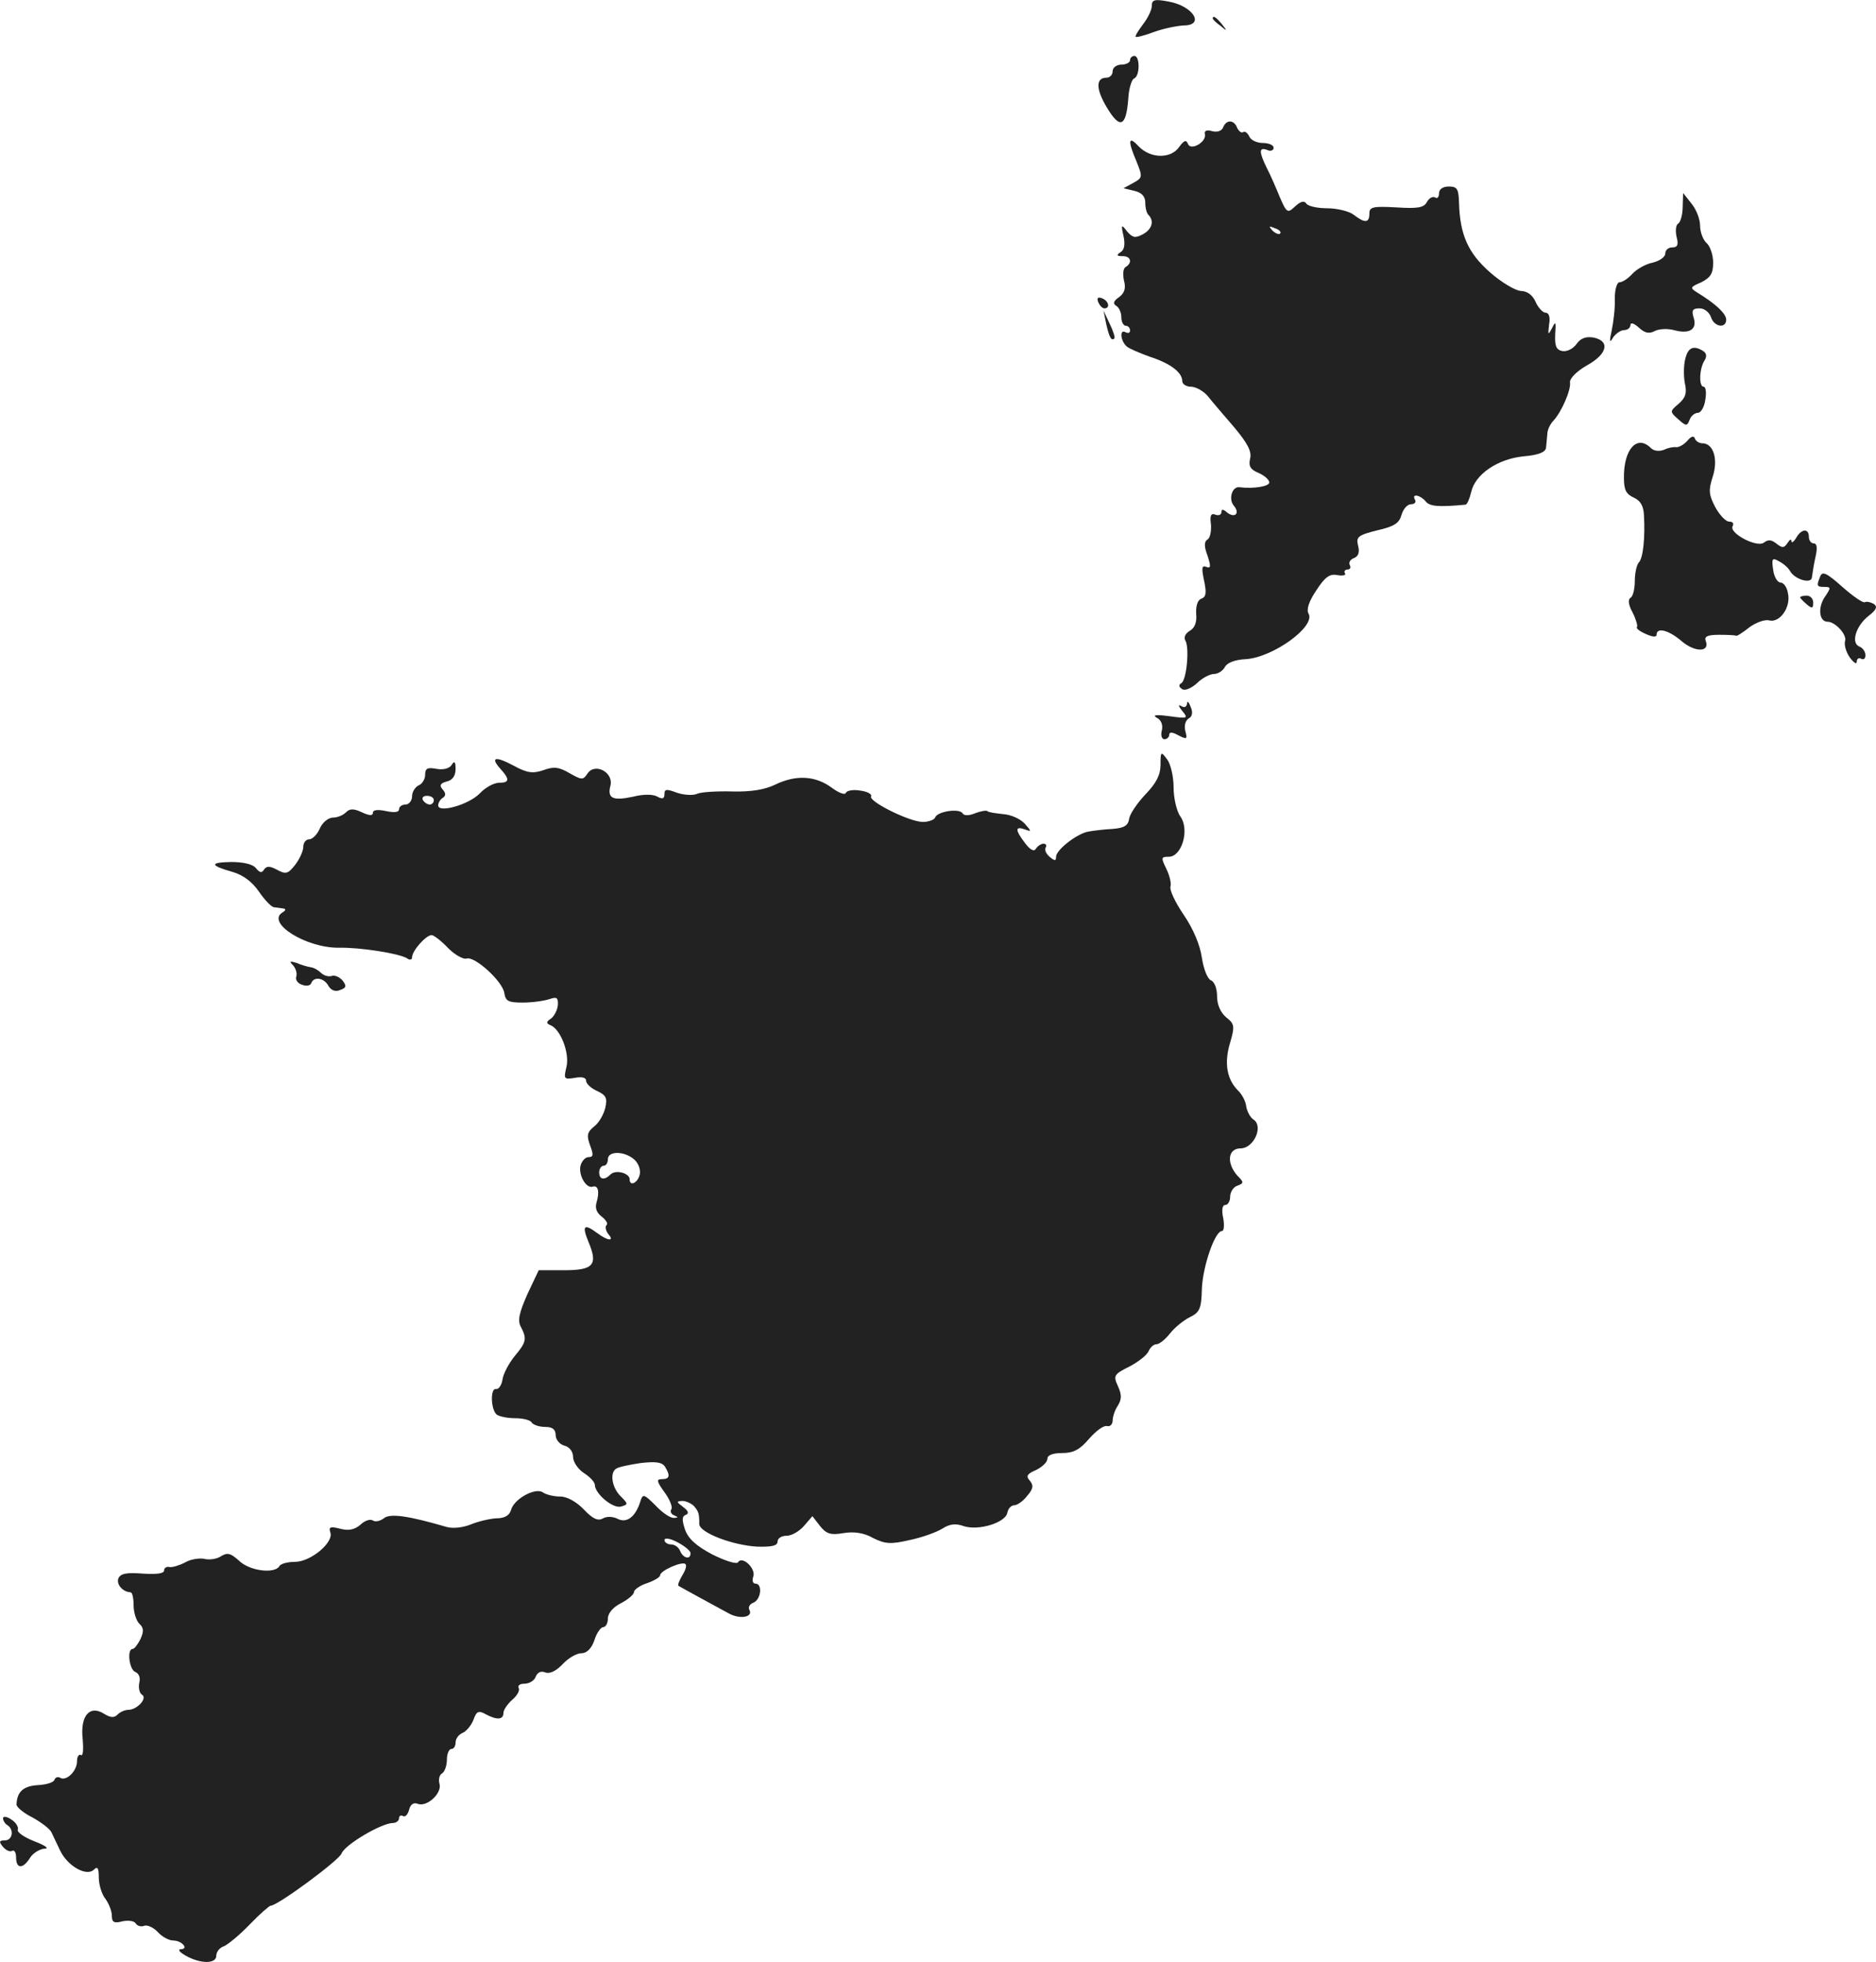 <?xml version="1.0" standalone="no"?>
<!DOCTYPE svg PUBLIC "-//W3C//DTD SVG 20010904//EN"
 "http://www.w3.org/TR/2001/REC-SVG-20010904/DTD/svg10.dtd">
<svg version="1.0" xmlns="http://www.w3.org/2000/svg"
 width="431.126pt" height="450.779pt" viewBox="0 0 431.126 450.779"
 preserveAspectRatio="xMidYMid meet">
<g transform="translate(-857.301,1210.848) scale(0.1,-0.1)"
fill="#222222" stroke="none">
<path d="M11220 12095 c0 -9 -9 -28 -20 -42 -11 -15 -19 -27 -17 -29 1 -2 21
3 42 11 22 8 52 14 68 15 50 0 22 45 -35 55 -32 6 -38 4 -38 -10z"/>
<path d="M11360 12066 c0 -2 8 -10 18 -17 15 -13 16 -12 3 4 -13 16 -21 21
-21 13z"/>
<path d="M11170 11970 c0 -5 -9 -10 -20 -10 -11 0 -20 -7 -20 -15 0 -8 -6 -15
-14 -15 -25 0 -25 -26 1 -69 30 -50 44 -44 49 21 1 23 8 44 13 46 14 5 14 52
1 52 -5 0 -10 -4 -10 -10z"/>
<path d="M11384 11816 c-3 -8 -13 -12 -25 -9 -13 4 -19 1 -17 -7 4 -18 -33
-39 -39 -22 -4 10 -9 8 -20 -7 -19 -28 -66 -27 -93 1 -24 26 -26 14 -5 -35 14
-35 14 -37 -8 -49 l-22 -12 25 -6 c17 -4 25 -13 25 -27 0 -12 3 -25 8 -29 13
-14 7 -33 -14 -44 -17 -9 -23 -8 -36 7 -13 17 -14 16 -8 -11 4 -19 2 -32 -7
-37 -10 -7 -9 -9 5 -9 19 0 23 -15 7 -25 -6 -3 -7 -17 -4 -31 5 -18 1 -29 -11
-38 -13 -9 -15 -15 -7 -20 7 -4 12 -16 12 -27 0 -10 5 -19 10 -19 6 0 10 -5
10 -11 0 -5 -4 -7 -10 -4 -15 9 -12 -21 3 -33 6 -5 30 -15 52 -23 47 -15 75
-36 75 -56 0 -7 9 -13 20 -13 11 0 29 -10 39 -22 10 -13 38 -45 61 -72 30 -36
40 -55 36 -71 -4 -17 0 -25 19 -33 14 -6 25 -16 25 -22 0 -9 -36 -15 -68 -11
-17 3 -27 -27 -13 -43 14 -17 2 -29 -16 -15 -9 8 -13 8 -13 1 0 -6 -6 -9 -14
-6 -10 4 -13 -2 -10 -23 1 -15 -2 -31 -8 -34 -8 -5 -8 -16 0 -37 8 -25 8 -30
-3 -26 -10 4 -11 -2 -5 -31 6 -28 5 -38 -6 -42 -9 -3 -13 -17 -12 -35 2 -20
-4 -33 -15 -39 -10 -6 -14 -15 -10 -22 10 -16 3 -91 -9 -98 -7 -4 -6 -9 2 -14
6 -4 21 2 34 14 12 12 30 21 39 21 9 0 20 7 25 16 5 10 24 17 48 18 63 4 162
76 144 105 -5 9 1 28 18 53 20 31 31 39 49 35 12 -2 20 0 17 4 -3 5 0 9 6 9 6
0 8 5 5 10 -3 6 1 13 9 16 11 4 14 14 10 29 -5 20 0 24 44 35 40 9 51 17 56
36 4 13 13 24 22 24 8 0 12 5 9 10 -9 15 11 12 24 -3 9 -12 29 -14 92 -8 4 1
9 13 13 29 9 41 61 76 120 82 36 3 51 10 52 20 1 8 2 23 3 32 0 9 7 23 14 30
18 19 41 71 38 88 -1 9 16 26 39 39 47 26 54 56 15 64 -18 3 -30 -2 -39 -15
-8 -11 -22 -18 -33 -16 -14 3 -17 12 -16 38 2 29 1 32 -7 15 -9 -17 -10 -17
-7 8 3 16 0 27 -8 27 -6 0 -17 11 -23 25 -7 16 -20 25 -34 25 -13 1 -45 20
-71 43 -50 44 -69 86 -71 160 -1 31 -4 37 -23 37 -14 0 -23 -6 -23 -16 0 -8
-4 -13 -9 -9 -6 3 -14 -2 -19 -11 -7 -13 -22 -15 -70 -12 -54 3 -62 1 -62 -14
0 -22 -10 -23 -36 -3 -10 8 -38 15 -61 15 -23 0 -45 5 -48 11 -5 7 -13 5 -26
-7 -17 -16 -19 -15 -35 22 -9 22 -22 52 -30 67 -18 37 -18 48 1 41 8 -4 15 -1
15 5 0 6 -11 11 -25 11 -14 0 -28 7 -31 15 -4 8 -10 13 -14 10 -4 -3 -10 2
-14 10 -7 19 -25 19 -32 1z m131 -244 c-3 -3 -11 0 -18 7 -9 10 -8 11 6 5 10
-3 15 -9 12 -12z"/>
<path d="M12440 11633 c0 -17 -5 -35 -10 -38 -6 -3 -7 -17 -4 -31 5 -18 2 -24
-10 -24 -9 0 -16 -6 -16 -14 0 -8 -13 -17 -29 -21 -16 -3 -37 -15 -47 -26 -9
-10 -22 -19 -29 -19 -6 0 -11 -16 -11 -37 1 -21 -3 -54 -7 -73 -6 -27 -5 -31
3 -17 6 9 18 17 25 17 8 0 15 5 15 12 0 6 8 4 19 -6 14 -13 24 -15 37 -8 10 5
29 6 44 2 36 -10 54 2 45 29 -5 17 -2 21 14 21 11 0 22 -9 26 -20 7 -23 35
-27 35 -6 0 14 -25 37 -66 62 -18 11 -17 13 9 24 21 11 27 20 27 45 0 18 -7
38 -15 45 -8 7 -15 25 -15 40 0 15 -9 38 -20 51 l-19 24 -1 -32z"/>
<path d="M11097 11414 c3 -7 9 -14 14 -14 14 0 10 17 -5 23 -10 4 -13 1 -9 -9z"/>
<path d="M11115 11365 c7 -31 12 -41 19 -34 2 2 -3 18 -11 34 l-14 30 6 -30z"/>
<path d="M12446 11284 c-4 -15 -4 -40 -1 -56 5 -22 2 -33 -14 -47 -21 -18 -21
-18 -1 -36 18 -16 20 -16 26 -1 3 9 12 16 19 16 7 0 15 14 17 30 3 17 1 30 -4
30 -11 0 -10 41 2 60 6 9 5 17 -3 22 -22 14 -35 8 -41 -18z"/>
<path d="M12451 11096 c-8 -9 -19 -15 -25 -15 -6 1 -19 -1 -29 -6 -11 -4 -23
-3 -30 4 -32 32 -63 -3 -62 -69 0 -27 5 -37 23 -45 15 -7 22 -19 23 -40 3 -52
-2 -100 -12 -109 -5 -6 -9 -25 -9 -42 0 -18 -4 -36 -10 -39 -6 -4 -5 -16 5
-34 8 -16 12 -31 10 -33 -3 -3 6 -10 20 -16 15 -7 25 -8 25 -2 0 18 28 11 58
-15 31 -26 65 -25 55 1 -4 10 4 14 31 14 20 0 37 -1 39 -2 1 -2 15 7 30 19 15
11 36 19 46 16 24 -6 50 30 43 62 -2 14 -10 25 -17 25 -7 0 -15 13 -17 29 -4
26 -2 29 13 20 10 -5 22 -15 26 -23 11 -19 49 -30 50 -14 1 7 4 28 8 46 5 21
4 32 -4 32 -6 0 -11 7 -11 15 0 20 -17 19 -29 -2 -6 -10 -11 -13 -11 -8 0 6
-4 4 -9 -4 -8 -12 -12 -12 -25 -2 -12 10 -20 10 -29 3 -16 -13 -82 22 -72 38
3 6 0 10 -8 10 -8 0 -22 15 -32 33 -15 29 -16 39 -6 70 13 40 2 77 -24 77 -7
0 -15 5 -17 11 -2 7 -9 5 -17 -5z"/>
<path d="M12756 10784 c-9 -22 -8 -24 10 -24 15 0 15 -2 0 -24 -16 -25 -12
-56 7 -56 18 0 46 -31 40 -45 -2 -8 2 -24 11 -37 9 -12 16 -17 16 -10 0 7 5
10 10 7 6 -3 10 0 10 8 0 8 -6 17 -14 20 -20 8 -8 48 22 71 18 14 20 21 11 27
-7 4 -16 6 -20 4 -4 -3 -27 13 -52 35 -36 32 -46 37 -51 24z"/>
<path d="M12710 10736 c0 -2 7 -9 15 -16 12 -10 15 -10 15 4 0 9 -7 16 -15 16
-8 0 -15 -2 -15 -4z"/>
<path d="M11301 10492 c-1 -8 -6 -10 -13 -6 -8 5 -7 0 2 -11 14 -17 13 -18
-30 -12 -30 4 -40 3 -28 -4 10 -5 14 -17 11 -29 -3 -11 0 -20 6 -20 6 0 11 5
11 10 0 7 7 7 21 -1 20 -10 21 -9 16 10 -3 12 0 24 8 29 8 4 10 14 4 27 -4 11
-8 14 -8 7z"/>
<path d="M11240 10351 c0 -23 -10 -42 -34 -67 -19 -20 -36 -45 -38 -56 -2 -16
-11 -22 -38 -24 -19 -1 -44 -4 -55 -6 -26 -4 -75 -42 -75 -58 0 -10 -3 -10
-15 0 -8 7 -12 16 -9 21 3 5 1 9 -5 9 -5 0 -13 -5 -17 -11 -4 -8 -13 -4 -25
12 -23 30 -24 40 -1 32 16 -6 16 -5 0 13 -10 11 -32 21 -50 22 -17 2 -34 4
-36 7 -2 2 -15 0 -28 -5 -14 -6 -26 -6 -29 0 -8 12 -59 4 -63 -10 -2 -5 -15
-10 -28 -10 -31 0 -127 48 -119 59 2 5 -9 11 -25 13 -16 3 -31 0 -33 -5 -2 -6
-17 0 -33 12 -37 27 -81 30 -129 7 -24 -12 -57 -17 -98 -16 -34 1 -71 -1 -81
-5 -10 -5 -32 -3 -47 2 -24 9 -29 9 -29 -3 0 -11 -5 -12 -16 -6 -10 6 -33 6
-56 0 -47 -10 -60 -4 -52 26 7 30 -36 53 -53 27 -10 -15 -13 -15 -41 1 -24 14
-36 16 -60 7 -24 -8 -37 -7 -68 10 -43 23 -55 20 -31 -7 22 -24 21 -32 -3 -32
-12 0 -32 -11 -45 -25 -26 -26 -95 -45 -95 -27 0 6 5 14 10 17 8 5 8 11 0 20
-8 9 -5 14 10 18 13 3 20 13 20 29 0 17 -3 19 -9 9 -5 -8 -19 -12 -35 -9 -21
4 -26 1 -26 -14 0 -10 -7 -21 -15 -24 -8 -4 -15 -15 -15 -25 0 -10 -7 -19 -15
-19 -8 0 -15 -5 -15 -11 0 -7 -11 -8 -30 -4 -19 4 -30 3 -30 -4 0 -7 -8 -7
-25 1 -19 9 -28 9 -37 0 -7 -7 -20 -12 -30 -12 -10 0 -24 -11 -30 -25 -6 -14
-17 -25 -25 -25 -7 0 -13 -8 -13 -17 0 -10 -9 -29 -19 -42 -16 -20 -21 -22
-41 -11 -17 9 -24 9 -30 1 -5 -9 -10 -8 -19 3 -7 9 -29 14 -57 14 -50 -1 -49
-8 4 -23 24 -7 45 -23 60 -45 13 -19 29 -36 35 -36 7 -1 17 -2 22 -3 6 -1 4
-5 -3 -9 -38 -24 55 -82 130 -81 49 1 137 -13 156 -24 6 -5 12 -4 12 2 0 15
32 51 45 51 5 0 23 -14 38 -30 16 -16 35 -26 42 -24 18 7 83 -52 87 -79 3 -19
9 -22 43 -22 22 0 49 4 61 8 17 6 20 3 19 -14 -1 -11 -8 -25 -16 -31 -11 -7
-11 -11 -1 -15 23 -9 44 -63 37 -95 -7 -29 -6 -30 19 -26 16 3 26 1 26 -7 0
-6 11 -17 25 -23 21 -10 24 -16 19 -39 -4 -16 -15 -35 -26 -43 -16 -13 -17
-21 -9 -43 8 -21 8 -27 -3 -27 -8 0 -16 -9 -19 -20 -5 -21 13 -53 28 -48 13 4
16 -12 9 -36 -4 -13 0 -24 12 -33 9 -7 15 -16 11 -19 -4 -4 -2 -13 4 -21 15
-17 -1 -16 -25 2 -31 23 -36 18 -21 -19 23 -54 12 -66 -56 -66 l-58 0 -26 -55
c-19 -43 -23 -61 -15 -75 14 -27 13 -35 -14 -67 -13 -16 -26 -40 -28 -53 -2
-14 -9 -24 -15 -23 -14 3 -12 -49 2 -59 6 -4 24 -8 42 -8 17 0 35 -4 38 -10 3
-5 17 -10 31 -10 17 0 24 -6 24 -19 0 -10 9 -21 20 -24 12 -3 20 -14 20 -26 0
-11 11 -28 25 -37 14 -9 25 -21 25 -27 0 -20 41 -55 60 -50 17 5 17 6 -1 24
-20 20 -25 54 -10 63 5 4 30 9 56 13 35 4 49 2 56 -8 13 -21 11 -29 -7 -29
-13 0 -12 -5 6 -30 12 -16 19 -34 16 -39 -4 -5 0 -12 6 -14 10 -4 10 -6 0 -6
-8 -1 -27 12 -42 28 -28 28 -30 28 -36 8 -11 -34 -31 -49 -52 -38 -10 5 -24 6
-33 1 -12 -7 -24 -1 -44 20 -17 18 -39 30 -54 30 -14 0 -33 4 -41 10 -18 11
-67 -16 -73 -42 -4 -12 -15 -18 -34 -18 -15 -1 -41 -7 -58 -14 -17 -7 -40 -10
-55 -6 -89 26 -131 32 -145 20 -8 -6 -19 -9 -25 -5 -6 4 -19 0 -29 -10 -13
-11 -27 -14 -46 -9 -23 6 -27 4 -23 -8 9 -23 -45 -68 -81 -68 -16 0 -33 -4
-36 -10 -11 -18 -68 -11 -92 12 -20 18 -27 20 -42 11 -10 -7 -28 -9 -39 -6
-11 2 -31 -1 -43 -8 -13 -7 -30 -12 -36 -11 -7 2 -13 -2 -13 -8 0 -7 -18 -9
-49 -7 -38 3 -51 0 -56 -11 -5 -14 10 -31 28 -32 4 0 7 -13 7 -30 0 -16 6 -35
13 -42 10 -9 11 -17 3 -35 -6 -12 -14 -23 -18 -23 -14 0 -8 -48 6 -53 9 -4 12
-14 9 -25 -2 -11 0 -23 6 -27 14 -8 -11 -35 -31 -35 -8 0 -19 -5 -25 -11 -8
-8 -16 -7 -31 2 -33 21 -55 -5 -49 -58 2 -23 1 -40 -4 -37 -5 3 -9 -4 -9 -14
0 -23 -25 -47 -39 -38 -5 3 -11 1 -13 -5 -2 -6 -19 -11 -38 -12 -33 -2 -48
-15 -49 -44 -1 -6 16 -20 36 -30 20 -11 40 -26 44 -34 4 -8 13 -27 20 -42 17
-36 61 -61 78 -44 8 8 11 4 11 -18 0 -17 7 -39 15 -49 8 -11 15 -28 15 -39 0
-15 5 -18 24 -13 14 3 28 1 31 -5 4 -6 13 -8 20 -5 7 2 21 -4 31 -15 9 -10 25
-19 35 -19 20 0 37 -20 17 -20 -7 -1 -2 -7 12 -15 34 -19 70 -19 70 0 0 9 8
19 18 22 9 4 36 26 59 50 23 24 45 43 48 43 16 0 157 104 163 120 7 20 92 70
118 70 7 0 14 5 14 11 0 5 4 8 9 5 5 -3 11 3 14 14 3 13 11 18 20 14 21 -8 56
24 50 46 -3 10 0 21 6 24 6 4 11 18 11 32 0 13 5 24 10 24 6 0 10 7 10 15 0 9
7 18 16 22 8 3 20 17 25 30 7 20 12 22 28 13 26 -14 41 -13 41 3 0 7 9 20 20
30 12 10 18 22 15 27 -3 6 3 10 13 10 11 0 23 7 26 16 4 10 12 14 22 10 10 -4
25 3 40 19 13 14 32 25 43 25 12 0 23 10 30 30 5 17 15 30 20 30 6 0 11 9 11
20 0 12 12 26 30 35 17 9 30 20 30 26 0 5 14 15 30 20 17 6 30 14 30 18 0 11
51 33 58 26 4 -3 0 -15 -7 -26 -7 -12 -11 -22 -9 -24 2 -1 23 -13 47 -26 24
-13 55 -30 68 -37 26 -15 58 -9 48 8 -3 6 1 13 9 16 18 7 22 44 5 44 -6 0 -8
7 -5 16 7 18 -25 49 -35 33 -3 -5 -29 3 -59 18 -38 20 -56 37 -63 58 -7 21 -7
30 2 33 8 3 6 9 -6 18 -16 12 -16 13 -2 14 9 0 21 -6 27 -12 11 -13 12 -18 12
-41 0 -20 77 -49 133 -52 34 -1 47 2 47 12 0 7 9 13 21 13 11 0 29 10 40 23
l19 22 17 -22 c15 -19 25 -22 54 -17 24 4 47 1 68 -11 28 -14 41 -15 84 -5 29
6 62 18 75 26 17 11 31 13 50 6 34 -11 96 8 100 31 2 10 9 17 16 17 6 0 20 9
29 21 14 16 16 24 7 35 -10 11 -7 16 14 25 14 7 26 18 26 26 0 8 12 13 34 13
26 0 41 8 62 33 15 17 33 31 41 29 7 -2 13 4 13 13 0 8 5 24 12 34 9 15 9 25
0 45 -11 24 -9 27 27 45 21 11 41 27 44 36 4 8 11 15 18 15 6 0 20 11 31 25
10 13 31 30 45 37 23 11 27 20 28 65 2 52 30 133 46 133 5 0 6 14 3 30 -4 19
-2 30 5 30 6 0 11 9 11 19 0 10 7 22 16 25 16 6 16 8 0 24 -25 29 -21 62 8 62
30 0 53 50 30 66 -8 5 -15 19 -17 30 -1 12 -10 29 -20 38 -25 26 -31 63 -17
109 11 38 10 43 -9 58 -13 11 -21 29 -21 48 0 18 -6 34 -14 37 -8 3 -17 26
-21 52 -4 29 -20 67 -42 99 -19 28 -33 57 -30 65 2 7 -2 25 -10 41 -12 25 -12
27 6 27 30 0 48 62 27 92 -9 12 -16 43 -16 68 0 25 -7 54 -15 64 -14 19 -15
18 -15 -13z m-1670 -81 c0 -5 -4 -10 -9 -10 -6 0 -13 5 -16 10 -3 6 1 10 9 10
9 0 16 -4 16 -10z m461 -826 c9 -8 15 -23 12 -35 -5 -19 -23 -27 -23 -10 0 14
-32 23 -44 11 -14 -14 -26 -12 -26 5 0 8 5 15 10 15 6 0 10 7 10 15 0 20 39
19 61 -1z m129 -904 c0 -16 -17 -12 -24 5 -3 8 -12 15 -21 15 -8 0 -15 5 -15
10 0 6 13 4 30 -5 17 -9 30 -20 30 -25z"/>
<path d="M9247 9890 c6 -7 9 -18 7 -25 -3 -7 3 -16 13 -19 10 -4 19 -2 21 3 6
17 30 13 40 -6 6 -10 16 -14 27 -9 14 5 15 9 5 22 -7 8 -19 13 -25 10 -7 -2
-18 1 -24 7 -6 6 -16 12 -23 13 -7 1 -22 5 -33 10 -16 5 -18 4 -8 -6z"/>
<path d="M8580 7931 c0 -6 5 -13 10 -16 16 -10 12 -35 -6 -35 -13 0 -14 -3 -4
-15 7 -8 16 -12 21 -9 5 3 9 -4 9 -15 0 -27 16 -27 32 -1 7 11 22 20 33 21 12
0 3 7 -23 17 -23 9 -41 21 -38 27 2 6 -5 17 -15 23 -10 7 -19 8 -19 3z"/>
</g>
</svg>
